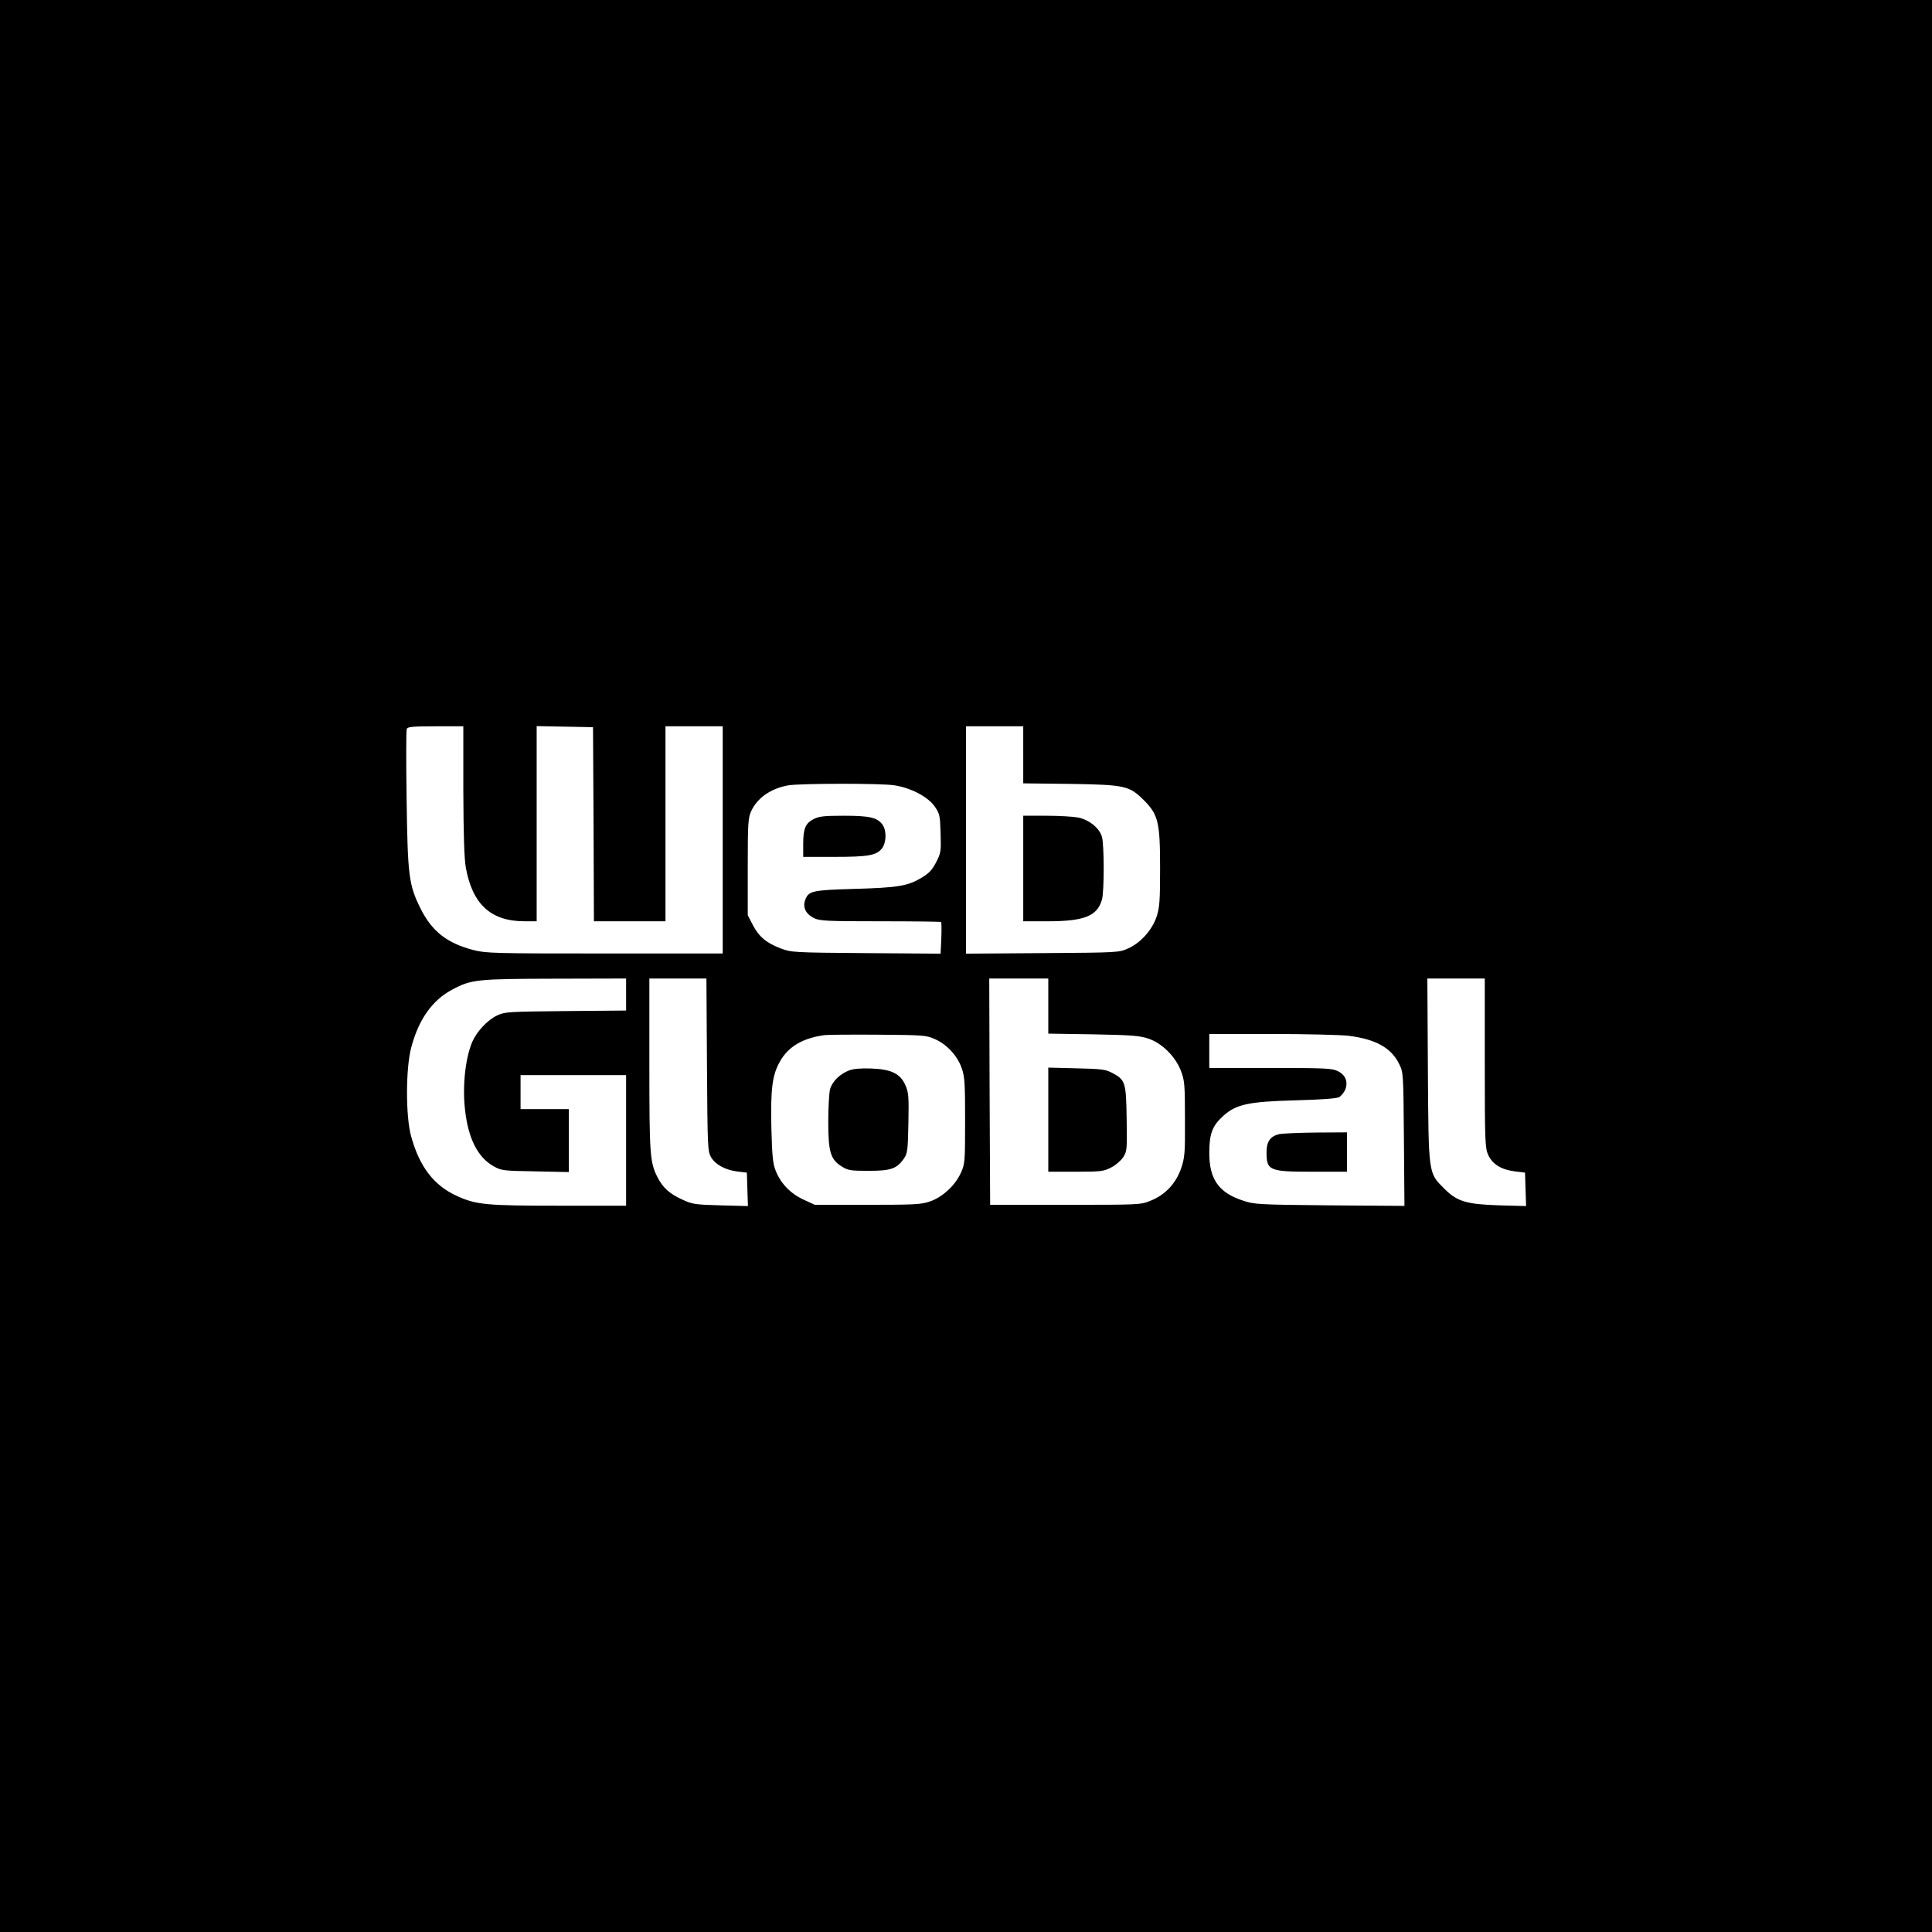 <?xml version="1.0" standalone="no"?>
<!DOCTYPE svg PUBLIC "-//W3C//DTD SVG 20010904//EN"
 "http://www.w3.org/TR/2001/REC-SVG-20010904/DTD/svg10.dtd">
<svg version="1.0" xmlns="http://www.w3.org/2000/svg"
 width="1080pt" height="1080pt" viewBox="0 0 1080 1080"
 preserveAspectRatio="xMidYMid meet">

<g transform="translate(0,1080) scale(0.1,-0.1)"
fill="#000000" stroke="none">
<path d="M0 5400 l0 -5400 5400 0 5400 0 0 5400 0 5400 -5400 0 -5400 0 0
-5400z m2590 983 c1 -254 5 -380 14 -433 37 -205 140 -300 328 -300 l68 0 0
545 0 546 158 -3 157 -3 3 -542 2 -543 200 0 200 0 0 545 0 545 160 0 160 0 0
-635 0 -635 -658 0 c-619 0 -663 1 -735 19 -149 39 -233 105 -297 234 -65 132
-71 181 -77 609 -3 208 -3 384 1 393 4 12 31 15 161 15 l155 0 0 -357z m3130
198 l0 -160 263 -3 c307 -5 330 -10 412 -92 80 -80 90 -123 90 -381 0 -180 -3
-218 -19 -268 -25 -75 -88 -146 -158 -178 -53 -24 -54 -24 -480 -27 l-428 -3
0 636 0 635 160 0 160 0 0 -159z m-720 -171 c92 -14 187 -64 225 -118 28 -41
30 -50 33 -150 3 -101 2 -110 -25 -162 -22 -43 -40 -62 -82 -87 -77 -46 -131
-55 -376 -62 -239 -7 -256 -11 -275 -65 -13 -39 5 -76 50 -98 31 -16 71 -18
371 -18 185 0 338 -2 340 -4 2 -2 3 -43 1 -91 l-4 -86 -416 3 c-404 3 -419 4
-477 26 -80 30 -124 67 -157 132 l-28 54 0 270 c0 241 2 275 19 311 34 75 111
128 208 145 70 11 517 12 593 0z m-1500 -1169 l0 -90 -337 -3 c-318 -3 -341
-4 -383 -24 -54 -25 -114 -89 -140 -148 -39 -92 -56 -250 -40 -383 18 -159 71
-263 160 -313 43 -24 54 -25 233 -28 l187 -4 0 176 0 176 -135 0 -135 0 0 95
0 95 295 0 295 0 0 -365 0 -365 -372 0 c-411 0 -466 5 -575 55 -129 59 -209
165 -255 334 -31 113 -30 382 1 496 42 158 118 264 229 323 107 57 137 60 575
61 l397 1 0 -89z m452 -393 c3 -462 4 -484 23 -517 25 -42 79 -71 148 -80 l52
-6 3 -94 3 -93 -153 4 c-141 4 -158 6 -213 32 -73 33 -109 66 -140 126 -42 83
-45 127 -45 630 l0 480 160 0 159 0 3 -482z m1908 328 l0 -154 253 -4 c214 -4
260 -8 307 -24 76 -26 150 -99 181 -179 21 -56 23 -75 23 -270 1 -195 -1 -215
-22 -278 -30 -84 -88 -146 -170 -179 -56 -23 -61 -23 -477 -23 l-420 0 -3 633
-2 632 165 0 165 0 0 -154z m2440 -318 c0 -440 2 -476 19 -514 24 -52 72 -82
148 -92 l58 -7 3 -94 3 -93 -148 4 c-186 6 -237 21 -309 93 -90 90 -88 74 -92
663 l-3 512 161 0 160 0 0 -472z m-3073 133 c67 -30 125 -93 149 -162 17 -47
19 -85 19 -294 0 -231 -1 -242 -24 -292 -31 -69 -102 -135 -172 -159 -48 -17
-85 -19 -349 -19 l-295 0 -63 29 c-74 34 -128 91 -156 162 -16 40 -20 84 -24
239 -5 219 5 297 49 373 46 81 125 128 244 145 17 3 152 4 300 3 259 -2 272
-3 322 -25z m2311 19 c152 -19 239 -67 283 -157 24 -48 24 -51 27 -421 l3
-373 -418 3 c-403 4 -421 5 -486 27 -134 44 -187 119 -187 266 0 107 17 152
78 207 72 65 141 80 402 87 146 4 232 10 246 18 12 7 27 26 34 42 17 43 2 82
-41 103 -30 16 -70 18 -376 18 l-343 0 0 95 0 95 348 0 c191 0 385 -5 430 -10z"/>
<path d="M5720 5945 l0 -295 138 0 c202 0 276 29 302 121 13 45 13 304 0 351
-14 49 -70 94 -132 108 -27 5 -107 10 -178 10 l-130 0 0 -295z"/>
<path d="M4550 6222 c-47 -23 -60 -53 -60 -139 l0 -73 173 0 c190 0 236 8 267
47 25 32 27 99 4 132 -29 41 -72 51 -216 51 -107 0 -140 -3 -168 -18z"/>
<path d="M5860 4541 l0 -291 153 0 c139 0 157 2 197 23 25 12 55 38 68 57 22
34 23 41 20 217 -3 205 -7 217 -84 257 -34 18 -61 21 -196 24 l-158 4 0 -291z"/>
<path d="M4746 4816 c-51 -19 -94 -62 -106 -105 -5 -20 -10 -101 -10 -181 0
-171 13 -212 76 -251 35 -22 50 -24 149 -24 124 0 157 11 197 67 21 31 23 44
26 200 3 149 1 172 -17 212 -28 64 -79 89 -191 93 -57 2 -98 -1 -124 -11z"/>
<path d="M7150 4460 c-49 -12 -70 -42 -70 -100 0 -104 14 -110 260 -110 l190
0 0 110 0 110 -172 -1 c-95 -1 -189 -5 -208 -9z"/>
</g>
</svg>
